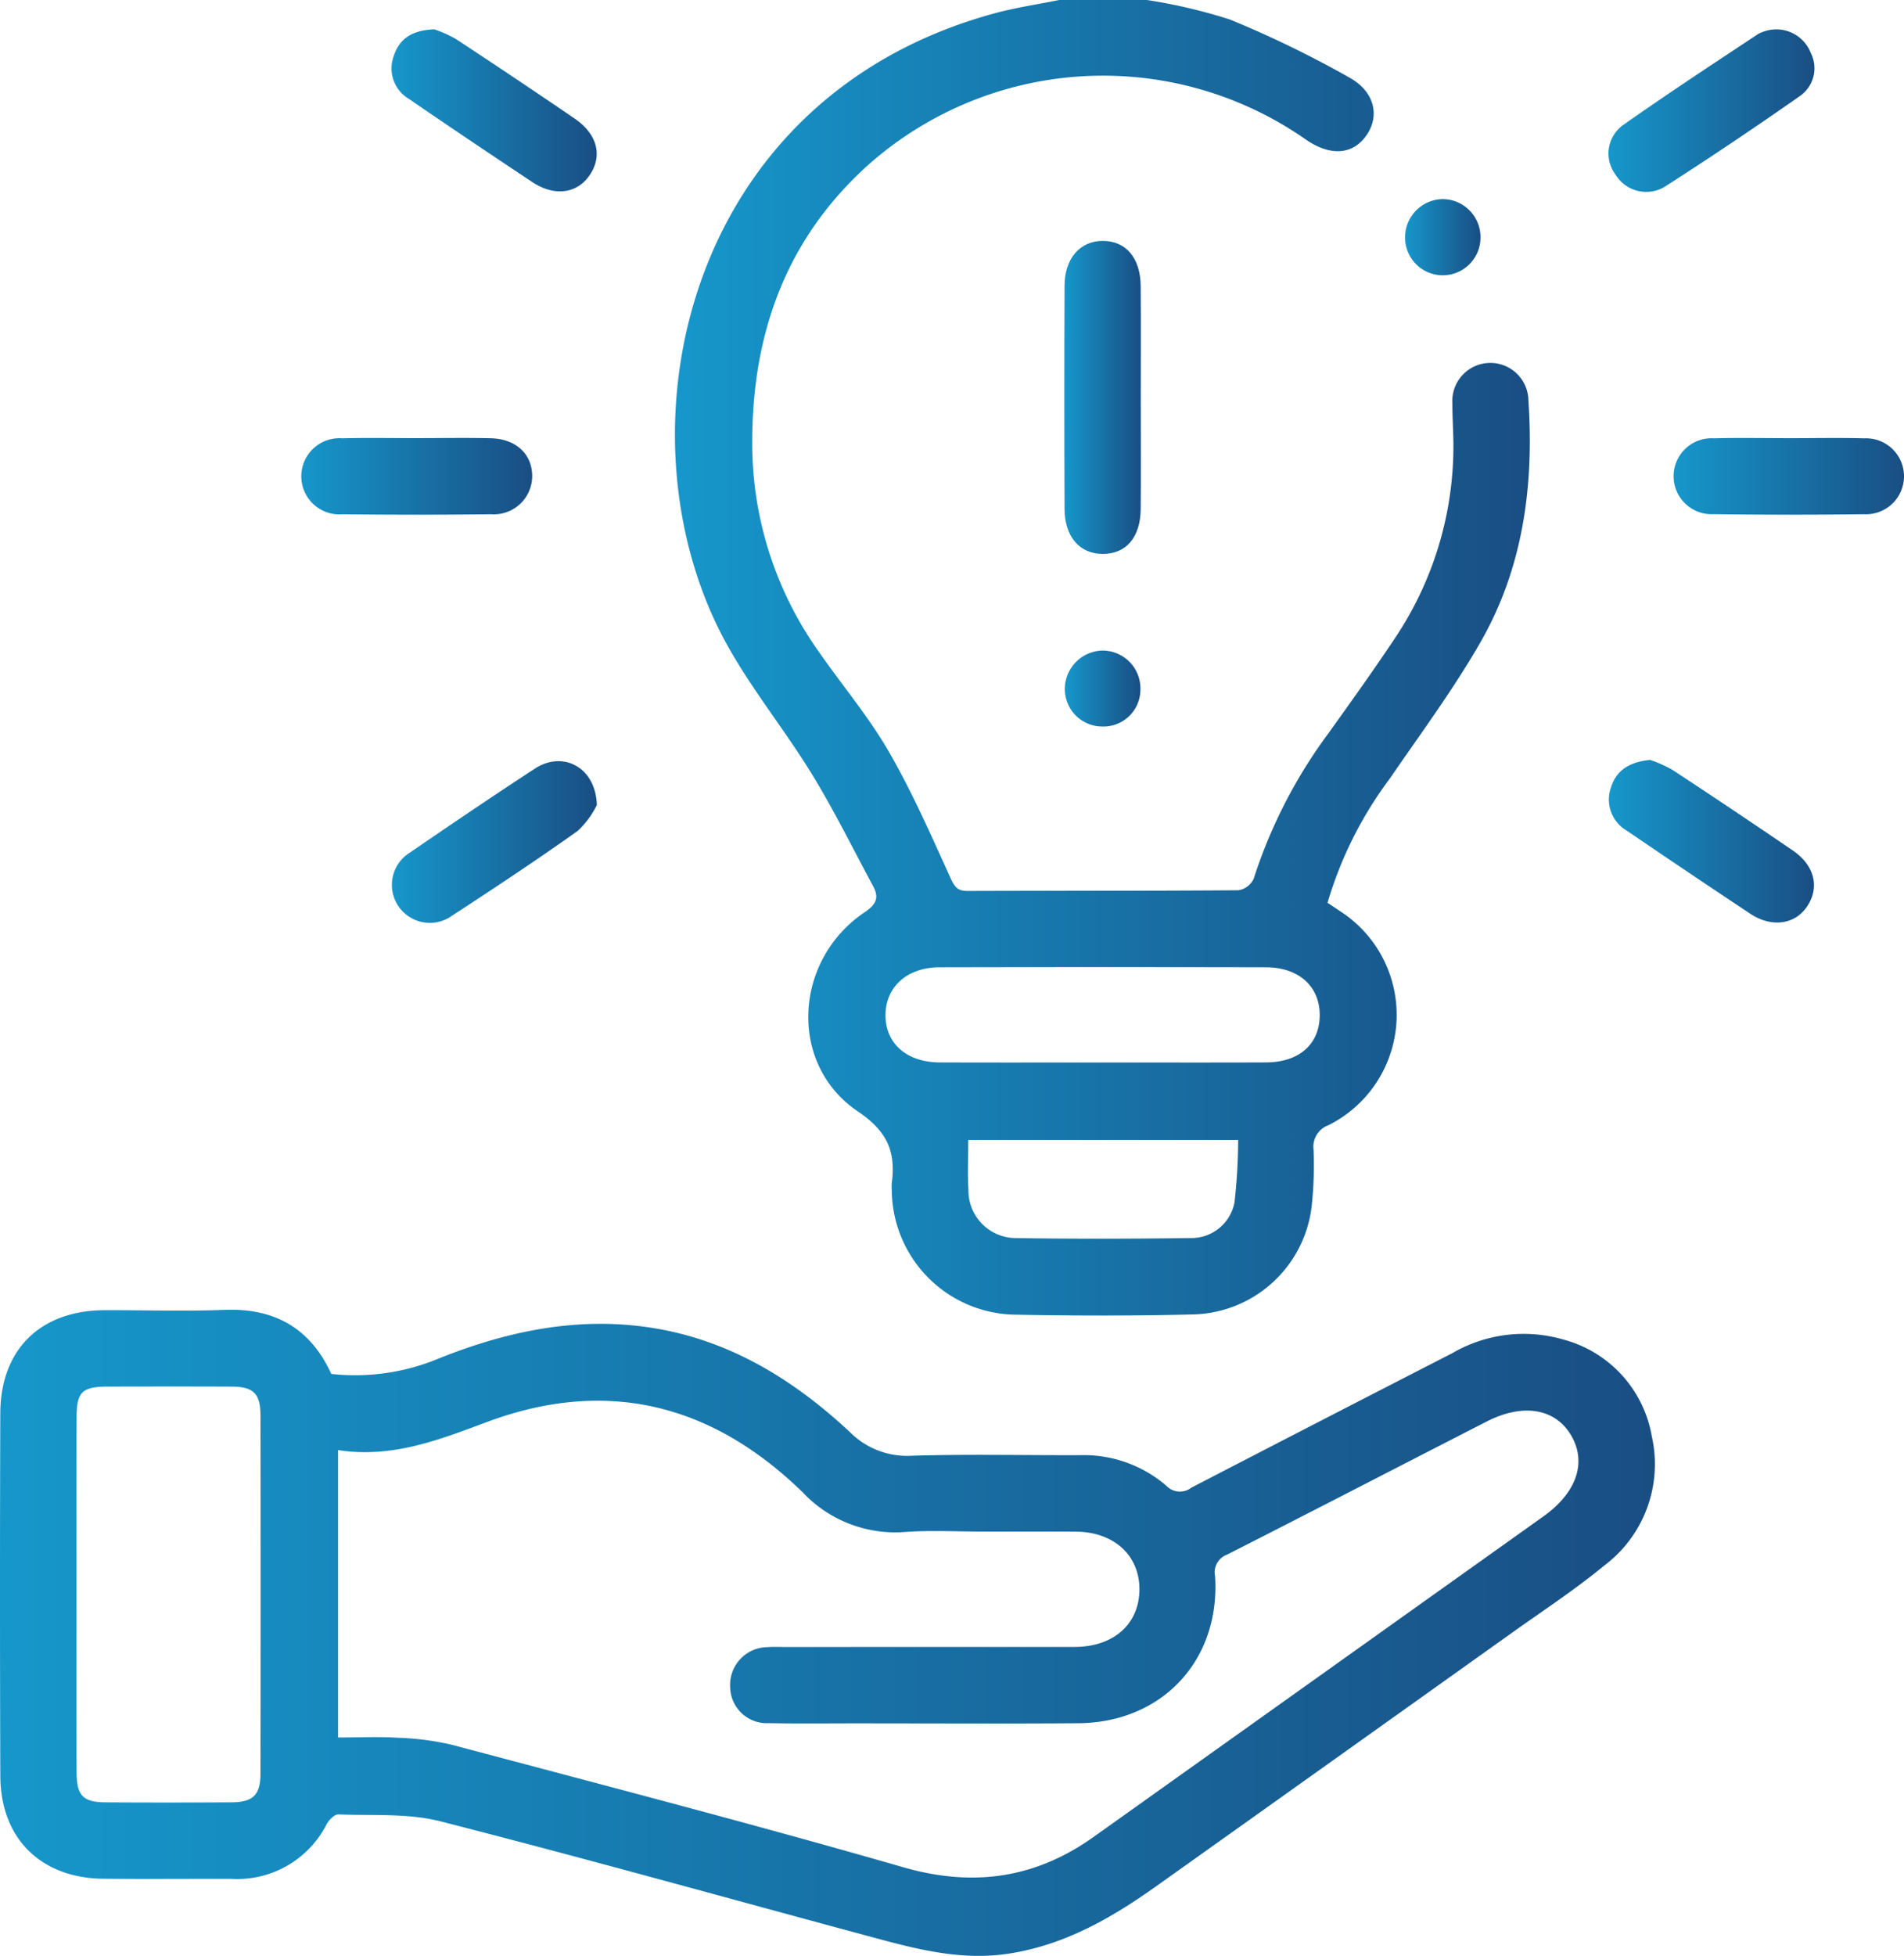 <svg id="Calque_1" data-name="Calque 1" xmlns="http://www.w3.org/2000/svg" xmlns:xlink="http://www.w3.org/1999/xlink" viewBox="0 0 155.723 159.886"><defs><style>.cls-1{fill:url(#Dégradé_sans_nom_2);}.cls-2{fill:url(#Dégradé_sans_nom_2-2);}.cls-3{fill:url(#Dégradé_sans_nom_2-3);}.cls-4{fill:url(#Dégradé_sans_nom_2-4);}.cls-5{fill:url(#Dégradé_sans_nom_2-5);}.cls-6{fill:url(#Dégradé_sans_nom_2-6);}.cls-7{fill:url(#Dégradé_sans_nom_2-7);}.cls-8{fill:url(#Dégradé_sans_nom_2-8);}.cls-9{fill:url(#Dégradé_sans_nom_2-9);}.cls-10{fill:url(#Dégradé_sans_nom_2-10);}.cls-11{fill:url(#Dégradé_sans_nom_2-11);}</style><linearGradient id="Dégradé_sans_nom_2" x1="55.201" y1="53.769" x2="125.119" y2="53.769" gradientUnits="userSpaceOnUse"><stop offset="0" stop-color="#1697cb"/><stop offset="1" stop-color="#194e83"/></linearGradient><linearGradient id="Dégradé_sans_nom_2-2" x1="0" y1="133.477" x2="135.339" y2="133.477" xlink:href="#Dégradé_sans_nom_2"/><linearGradient id="Dégradé_sans_nom_2-3" x1="87.045" y1="32.487" x2="93.306" y2="32.487" xlink:href="#Dégradé_sans_nom_2"/><linearGradient id="Dégradé_sans_nom_2-4" x1="131.587" y1="68.767" x2="148.36" y2="68.767" xlink:href="#Dégradé_sans_nom_2"/><linearGradient id="Dégradé_sans_nom_2-5" x1="32.024" y1="9.02" x2="48.804" y2="9.02" xlink:href="#Dégradé_sans_nom_2"/><linearGradient id="Dégradé_sans_nom_2-6" x1="131.567" y1="9.063" x2="148.378" y2="9.063" xlink:href="#Dégradé_sans_nom_2"/><linearGradient id="Dégradé_sans_nom_2-7" x1="24.639" y1="38.936" x2="43.527" y2="38.936" xlink:href="#Dégradé_sans_nom_2"/><linearGradient id="Dégradé_sans_nom_2-8" x1="32.016" y1="68.838" x2="48.813" y2="68.838" xlink:href="#Dégradé_sans_nom_2"/><linearGradient id="Dégradé_sans_nom_2-9" x1="136.876" y1="38.939" x2="155.723" y2="38.939" xlink:href="#Dégradé_sans_nom_2"/><linearGradient id="Dégradé_sans_nom_2-10" x1="87.089" y1="56.286" x2="93.27" y2="56.286" xlink:href="#Dégradé_sans_nom_2"/><linearGradient id="Dégradé_sans_nom_2-11" x1="114.915" y1="19.388" x2="121.085" y2="19.388" xlink:href="#Dégradé_sans_nom_2"/></defs><g id="_06saLz.tif" data-name="06saLz.tif"><path class="cls-1" d="M93.808,0a44.148,44.148,0,0,1,6.787,1.596A86.977,86.977,0,0,1,110.362,6.34c2.082,1.156,2.495,3.142,1.396,4.723-1.106,1.59-2.935,1.726-4.926.366A28.938,28.938,0,0,0,71.148,13.359c-6.861,6.095-9.663,13.941-9.626,22.978a29.405,29.405,0,0,0,5.542,17.075c1.876,2.686,4.007,5.219,5.638,8.043,1.911,3.308,3.451,6.835,5.039,10.319.331.726.569,1.062,1.393,1.059,7.389-.027,14.778 0,22.166-.058a1.675,1.675,0,0,0,1.236-.942A40.98,40.98,0,0,1,108.636,59.962c1.876-2.621,3.758-5.241,5.541-7.925a28.168,28.168,0,0,0,4.664-16.854c-.022-.728-.057-1.457-.054-2.185a3.113,3.113,0,1,1,6.218-.266c.464,6.933-.422,13.664-3.915,19.756-2.217,3.866-4.894,7.472-7.42,11.157a31.952,31.952,0,0,0-5.094,10.155c.362.241.703.467,1.043.695a10.08,10.08,0,0,1-.966,17.485,1.873,1.873,0,0,0-1.221,2.008,31.315,31.315,0,0,1-.16,4.671,10.003,10.003,0,0,1-9.627,8.789c-4.836.122-9.678.113-14.515.023A10.246,10.246,0,0,1,72.939,97.343a3.763,3.763,0,0,1-.004-.624c.331-2.553-.326-4.214-2.771-5.862-5.718-3.854-5.263-12.367.544-16.279.921-.621,1.223-1.167.713-2.113-1.645-3.053-3.179-6.174-4.985-9.129C63.946,59.263,60.798,55.537,58.717,51.278c-8.3-16.989-2.345-43.37,22.591-50.18C83.051.622,84.852.361,86.626,0ZM90.129,86.854c4.475,0,8.95.014,13.425-.005,2.69-.011,4.352-1.48,4.382-3.809.031-2.38-1.684-3.963-4.413-3.968q-13.347-.027-26.694.001c-2.611.006-4.37,1.582-4.405,3.843-.037,2.357,1.703,3.922,4.436,3.933C81.283,86.867,85.706,86.854,90.129,86.854Zm-10.938,6.329c0,1.489-.066,2.79.015,4.082a3.886,3.886,0,0,0,3.837,3.942c4.781.076,9.564.063,14.345-.001a3.58,3.58,0,0,0,3.579-2.922,47.368,47.368,0,0,0,.3-5.101Z"/><path class="cls-2" d="M27.097,112.314a17.781,17.781,0,0,0,8.85-1.287c5.519-2.203,11.249-3.412,17.233-2.503,6.407.973,11.693,4.218,16.328,8.541a6.599,6.599,0,0,0,5.12,1.934c4.574-.135,9.155-.03,13.733-.044a10.342,10.342,0,0,1,7.038,2.507,1.523,1.523,0,0,0,2.041.148q10.657-5.517,21.337-10.991a11.598,11.598,0,0,1,9.035-1.131,9.936,9.936,0,0,1,7.29,7.958,10.359,10.359,0,0,1-3.912,10.547c-2.403,1.98-5.025,3.695-7.565,5.506Q109.082,143.869,94.526,154.22c-3.67,2.607-7.52,4.808-12.084,5.492-3.605.54-7.036-.261-10.454-1.18-11.986-3.221-23.938-6.57-35.961-9.643-2.659-.68-5.555-.456-8.345-.567-.315-.013-.772.438-.96.785a8.199,8.199,0,0,1-7.804,4.483c-3.485-.01-6.971.025-10.456-.009-5.123-.049-8.417-3.297-8.435-8.397q-.053-14.827-.002-29.654c.017-5.221,3.285-8.408,8.531-8.425,3.277-.01,6.559.096,9.831-.027C22.494,106.924,25.394,108.601,27.097,112.314Zm.552,6.226v23.493c1.693,0,3.298-.076,4.892.022a22.8,22.8,0,0,1,4.459.585c12.298,3.275,24.62,6.47,36.846,9.994,5.889,1.697,11.063.878,15.914-2.7.126-.093.256-.178.383-.269q18.047-12.851,36.091-25.706c2.739-1.953,3.56-4.439,2.254-6.638-1.299-2.188-3.929-2.634-6.902-1.113-7.078,3.62-14.137,7.279-21.226,10.876a1.554,1.554,0,0,0-.981,1.797c.427,6.847-4.333,11.939-11.197,11.988-6.088.043-12.176.011-18.264.01-2.342-0-4.684.03-7.025-.017a3.002,3.002,0,0,1-3.176-2.95,3.085,3.085,0,0,1,3.052-3.263c.466-.037.936-.014,1.404-.014q11.864-.001,23.728-.005c3.185-.005,5.275-1.877,5.289-4.683.014-2.812-2.089-4.726-5.234-4.741-2.498-.012-4.995-.003-7.493-.003-2.133,0-4.275-.117-6.399.027a10.375,10.375,0,0,1-8.405-3.229c-7.369-7.181-15.96-9.42-25.784-5.774C35.967,117.678,32.101,119.232,27.65,118.54ZM6.26,130.222c0,4.885-.009,9.769.005,14.654.005,1.909.524,2.449,2.372,2.46q5.144.03,10.288-.001c1.762-.011,2.374-.6,2.377-2.328q.021-14.653.001-29.307c-.002-1.773-.578-2.339-2.324-2.347-3.377-.015-6.755-.009-10.132-.003-2.141.004-2.578.421-2.582,2.53C6.252,120.661,6.26,125.441,6.26,130.222Z"/><path class="cls-3" d="M93.299,32.583c0,3.011.02,6.022-.006,9.033-.02,2.319-1.199,3.675-3.112,3.667-1.881-.008-3.107-1.405-3.116-3.692q-.037-9.111 0-18.222c.009-2.256,1.278-3.685,3.141-3.677,1.884.008,3.07,1.398,3.087,3.702C93.316,26.457,93.299,29.52,93.299,32.583Z"/><path class="cls-4" d="M134.958,62.119a10.762,10.762,0,0,1,1.836.821q4.948,3.248,9.837,6.587c1.783,1.218,2.207,3,1.178,4.555-.992,1.499-2.905,1.776-4.662.611q-5.062-3.359-10.084-6.779a2.95,2.95,0,0,1-1.314-3.524C132.178,63.01,133.203,62.293,134.958,62.119Z"/><path class="cls-5" d="M35.518,2.396a9.961,9.961,0,0,1,1.763.79q4.882,3.205,9.706,6.499c1.877,1.276,2.324,3.063,1.227,4.653C47.178,15.84,45.331,16.079,43.535,14.884c-3.371-2.243-6.738-4.494-10.074-6.789A2.896,2.896,0,0,1,32.209,4.564C32.669,3.174,33.668,2.474,35.518,2.396Z"/><path class="cls-6" d="M144.926,2.42a3.03,3.03,0,0,1,3.171,1.903,2.761,2.761,0,0,1-.865,3.511q-5.48,3.842-11.117,7.458A2.94,2.94,0,0,1,132.139,14.288a2.87,2.87,0,0,1,.583-4.047c3.647-2.57,7.381-5.016,11.101-7.481A3.447,3.447,0,0,1,144.926,2.42Z"/><path class="cls-7" d="M34.061,35.816c2.024-.002,4.05-.038,6.073.009,2.061.048,3.381,1.285,3.392,3.076a3.131,3.131,0,0,1-3.354,3.136q-6.073.074-12.147.003a3.115,3.115,0,1,1-.038-6.21C30.011,35.779,32.036,35.817,34.061,35.816Z"/><path class="cls-8" d="M48.813,65.811a7.245,7.245,0,0,1-1.557,2.105C43.875,70.327,40.405,72.616,36.926,74.886a3.104,3.104,0,1,1-3.381-5.203c3.384-2.319,6.782-4.62,10.217-6.861C46.012,61.355,48.725,62.679,48.813,65.811Z"/><path class="cls-9" d="M146.398,35.82c2.025.001,4.05-.043,6.073.013a3.105,3.105,0,1,1-.037,6.201q-6.151.081-12.303-.003a3.105,3.105,0,1,1,.038-6.201C142.244,35.778,144.321,35.819,146.398,35.82Z"/><path class="cls-10" d="M90.133,59.39a3.064,3.064,0,0,1-3.044-3.102,3.15,3.15,0,0,1,3.081-3.107,3.098,3.098,0,0,1,3.099,3.218A3.022,3.022,0,0,1,90.133,59.39Z"/><path class="cls-11" d="M118.016,16.275a3.111,3.111,0,0,1,3.069,3.102,3.085,3.085,0,1,1-6.169-.027A3.13,3.13,0,0,1,118.016,16.275Z"/></g></svg>